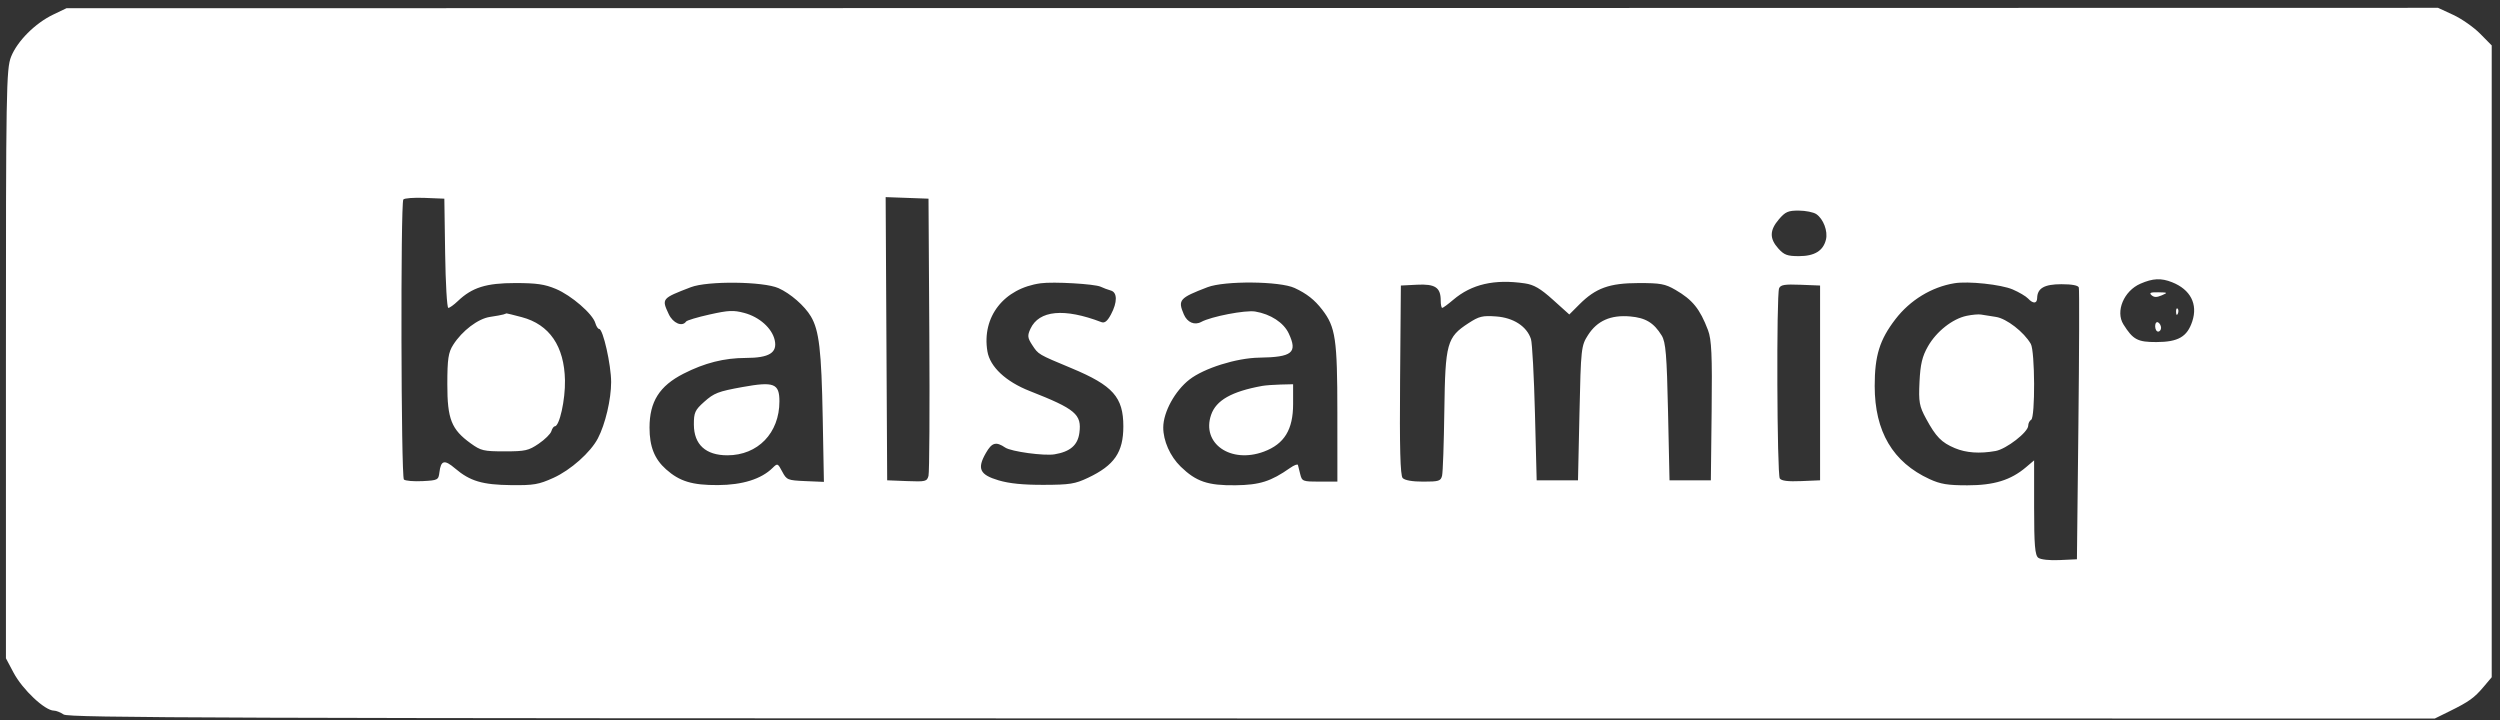 <svg width="288" height="83" viewBox="0 0 288 83" fill="none" xmlns="http://www.w3.org/2000/svg">
<rect x="0" y="0" width="288" height="83" fill="#333333" stroke="none"/>
<path fill-rule="evenodd" clip-rule="evenodd" d="M6.125 1.682C4.049 2.677 1.999 4.73 1.277 6.535C0.721 7.925 0.68 10.373 0.682 41.933L0.684 75.838L1.555 77.48C2.598 79.446 5.169 81.865 6.216 81.865C6.469 81.865 6.972 82.065 7.336 82.31C7.913 82.699 24.984 82.756 144.243 82.764L280.489 82.774L282.182 81.94C284.434 80.831 285.035 80.399 286.126 79.107L287.045 78.017V41.625V5.233L285.71 3.88C284.976 3.137 283.584 2.162 282.618 1.715L280.861 0.902L144.258 0.925L7.656 0.948L6.125 1.682ZM51.28 29.178C51.331 32.639 51.495 35.471 51.646 35.471C51.797 35.471 52.291 35.116 52.744 34.683C54.384 33.117 56.01 32.606 59.357 32.608C61.819 32.609 62.744 32.743 64.038 33.285C65.822 34.033 68.274 36.154 68.58 37.214C68.688 37.589 68.888 37.896 69.024 37.896C69.471 37.896 70.403 42.035 70.403 44.016C70.403 46.013 69.732 48.864 68.877 50.498C68.032 52.117 65.732 54.158 63.748 55.053C62.052 55.818 61.487 55.915 58.889 55.887C55.572 55.851 54.144 55.426 52.426 53.963C51.195 52.913 50.791 53.016 50.619 54.422C50.512 55.295 50.433 55.336 48.674 55.425C47.665 55.476 46.7 55.394 46.53 55.242C46.2 54.948 46.136 23.458 46.464 22.983C46.569 22.832 47.675 22.748 48.922 22.797L51.188 22.887L51.28 29.178ZM107.058 38.503C107.11 47.092 107.067 54.432 106.963 54.815C106.785 55.467 106.628 55.505 104.488 55.421L102.203 55.332L102.115 39.02L102.027 22.708L104.495 22.797L106.964 22.887L107.058 38.503ZM209.235 24.664C210.054 25.219 210.589 26.633 210.348 27.608C210.03 28.898 209.032 29.507 207.233 29.507C205.895 29.507 205.531 29.371 204.859 28.623C203.833 27.479 203.853 26.523 204.929 25.265C205.674 24.395 205.999 24.253 207.225 24.261C208.01 24.266 208.915 24.448 209.235 24.664ZM250.214 32.51C252.342 33.35 253.211 35.03 252.549 37.025C251.96 38.804 250.93 39.398 248.419 39.406C246.251 39.413 245.721 39.129 244.618 37.37C243.68 35.874 244.666 33.515 246.576 32.682C248.011 32.056 248.952 32.012 250.214 32.51ZM89.681 33.194C91.057 33.806 92.689 35.229 93.412 36.447C94.365 38.054 94.632 40.338 94.777 48.145L94.914 55.513L92.778 55.423C90.734 55.336 90.62 55.289 90.114 54.331C89.6 53.357 89.57 53.346 88.999 53.908C87.701 55.187 85.538 55.866 82.713 55.882C79.745 55.899 78.289 55.457 76.728 54.065C75.393 52.875 74.825 51.442 74.825 49.265C74.825 46.274 75.964 44.465 78.74 43.049C81.176 41.806 83.424 41.239 85.925 41.235C88.616 41.231 89.576 40.635 89.245 39.174C88.935 37.81 87.486 36.516 85.746 36.051C84.493 35.717 83.949 35.741 81.753 36.228C80.354 36.539 79.133 36.905 79.038 37.041C78.591 37.687 77.529 37.235 77.04 36.191C76.201 34.401 76.218 34.38 79.586 33.085C81.506 32.346 87.931 32.415 89.681 33.194ZM126.795 33.031C127.111 33.181 127.638 33.378 127.965 33.468C128.728 33.678 128.735 34.819 127.982 36.227C127.567 37.003 127.255 37.251 126.877 37.107C122.595 35.469 119.699 35.741 118.708 37.873C118.343 38.66 118.372 38.923 118.915 39.751C119.633 40.843 119.562 40.801 123.459 42.427C128.212 44.411 129.408 45.755 129.409 49.112C129.411 52.099 128.375 53.608 125.336 55.044C123.838 55.751 123.25 55.845 120.235 55.855C117.871 55.862 116.279 55.703 115.038 55.336C112.863 54.691 112.538 53.996 113.57 52.193C114.269 50.971 114.735 50.84 115.806 51.562C116.489 52.022 120.278 52.539 121.487 52.337C123.284 52.036 124.155 51.285 124.344 49.871C124.63 47.731 123.907 47.122 118.621 45.044C115.865 43.962 114.049 42.26 113.75 40.482C113.08 36.504 115.652 33.215 119.888 32.633C121.342 32.432 126.112 32.707 126.795 33.031ZM149.136 33.175C150.538 33.826 151.444 34.539 152.323 35.683C153.859 37.68 154.06 39.045 154.064 47.524L154.067 55.484H152.033C150.091 55.484 149.99 55.446 149.793 54.65C149.68 54.191 149.558 53.704 149.523 53.567C149.488 53.429 149.08 53.584 148.617 53.909C146.404 55.461 145.122 55.867 142.334 55.902C139.145 55.941 137.797 55.484 136.017 53.756C134.797 52.571 133.998 50.773 134.007 49.232C134.017 47.463 135.353 45.025 137.024 43.724C138.706 42.415 142.444 41.24 145.05 41.202C148.885 41.145 149.505 40.637 148.461 38.408C147.879 37.166 146.38 36.187 144.602 35.888C143.484 35.699 139.521 36.462 138.383 37.085C137.613 37.506 136.772 37.142 136.377 36.217C135.667 34.551 135.862 34.328 139.103 33.086C141.078 32.329 147.436 32.385 149.136 33.175ZM175.664 32.645C176.711 32.799 177.456 33.233 178.904 34.537L180.783 36.228L181.941 35.07C183.828 33.181 185.398 32.614 188.757 32.609C191.297 32.606 191.814 32.701 193.009 33.392C194.981 34.533 195.827 35.578 196.761 38.031C197.174 39.116 197.254 40.893 197.181 47.352L197.09 55.332H194.709H192.328L192.158 47.448C192.017 40.897 191.893 39.41 191.428 38.654C190.521 37.18 189.572 36.606 187.788 36.453C185.557 36.262 184.001 36.949 182.946 38.59C182.152 39.826 182.12 40.119 181.955 47.6L181.785 55.332H179.405H177.024L176.826 47.6C176.717 43.347 176.511 39.505 176.367 39.061C175.894 37.6 174.352 36.597 172.355 36.454C170.782 36.341 170.392 36.435 169.174 37.227C166.682 38.847 166.494 39.527 166.388 47.296C166.337 51.049 166.22 54.426 166.127 54.801C165.975 55.414 165.755 55.484 163.965 55.484C162.695 55.484 161.833 55.333 161.587 55.069C161.311 54.772 161.226 51.552 161.29 43.773L161.38 32.893L163.24 32.799C165.332 32.694 165.971 33.119 165.971 34.619C165.971 35.087 166.049 35.471 166.144 35.471C166.239 35.471 166.805 35.055 167.401 34.547C169.53 32.733 172.155 32.129 175.664 32.645ZM231.864 33.346C232.595 33.66 233.391 34.131 233.633 34.391C234.215 35.016 234.668 34.991 234.681 34.333C234.704 33.201 235.512 32.741 237.477 32.741C238.691 32.741 239.402 32.876 239.48 33.12C239.547 33.329 239.525 40.459 239.432 48.964L239.262 64.429L237.278 64.52C236.107 64.575 235.096 64.466 234.812 64.256C234.429 63.973 234.33 62.782 234.33 58.467V53.033L233.395 53.825C231.638 55.313 229.71 55.908 226.641 55.908C224.374 55.908 223.55 55.773 222.292 55.196C218.054 53.253 215.965 49.71 215.965 44.468C215.965 40.972 216.533 39.141 218.353 36.772C220.042 34.573 222.518 33.063 225.148 32.63C226.739 32.367 230.532 32.772 231.864 33.346ZM209.673 44.112V55.332L207.494 55.423C205.98 55.487 205.228 55.394 205.033 55.12C204.709 54.665 204.634 33.95 204.954 33.208C205.126 32.809 205.593 32.732 207.42 32.804L209.673 32.893V44.112ZM247.855 34.005C248.149 34.267 248.455 34.272 249.028 34.026C249.758 33.712 249.733 33.691 248.631 33.672C247.737 33.656 247.553 33.735 247.855 34.005ZM250.682 35.95C250.698 36.304 250.779 36.376 250.887 36.134C250.986 35.915 250.973 35.653 250.86 35.553C250.748 35.452 250.667 35.631 250.682 35.95ZM57.99 36.228C57.803 36.284 57.104 36.411 56.437 36.51C55.071 36.713 53.242 38.101 52.212 39.716C51.645 40.604 51.535 41.345 51.532 44.264C51.527 48.272 52.001 49.47 54.219 51.071C55.403 51.925 55.707 51.996 58.133 51.996C60.513 51.996 60.887 51.913 62.058 51.116C62.77 50.632 63.426 49.984 63.517 49.676C63.607 49.368 63.783 49.116 63.907 49.116C64.451 49.116 65.129 46.063 65.085 43.809C65.009 39.88 63.298 37.38 60.107 36.535C59.155 36.283 58.366 36.088 58.353 36.101C58.341 36.114 58.177 36.171 57.99 36.228ZM226.566 36.381C224.935 36.72 223.087 38.175 222.104 39.894C221.439 41.057 221.224 41.956 221.127 43.995C221.016 46.319 221.1 46.786 221.889 48.24C223.018 50.323 223.66 50.979 225.199 51.626C226.498 52.172 228.057 52.281 229.888 51.955C231.129 51.734 233.65 49.78 233.65 49.04C233.65 48.768 233.803 48.461 233.99 48.358C234.466 48.096 234.43 40.457 233.95 39.62C233.161 38.247 231.15 36.691 229.928 36.508C229.263 36.409 228.489 36.286 228.209 36.236C227.928 36.186 227.189 36.252 226.566 36.381ZM248.274 37.575C248.274 37.918 248.427 38.2 248.614 38.2C248.802 38.2 248.955 38.003 248.955 37.763C248.955 37.522 248.802 37.241 248.614 37.138C248.427 37.035 248.274 37.232 248.274 37.575ZM85.538 44.586C82.725 45.094 82.263 45.273 81.11 46.302C80.062 47.236 79.927 47.536 79.934 48.919C79.945 51.214 81.297 52.451 83.793 52.451C87.306 52.451 89.789 49.88 89.789 46.242C89.789 44.172 89.168 43.93 85.538 44.586ZM145.395 44.459C141.883 45.099 140.097 46.111 139.52 47.788C138.383 51.09 141.78 53.453 145.609 52.023C147.953 51.147 148.966 49.494 148.966 46.543V44.264L147.521 44.299C146.726 44.319 145.769 44.39 145.395 44.459Z" fill="white"/>
</svg>
